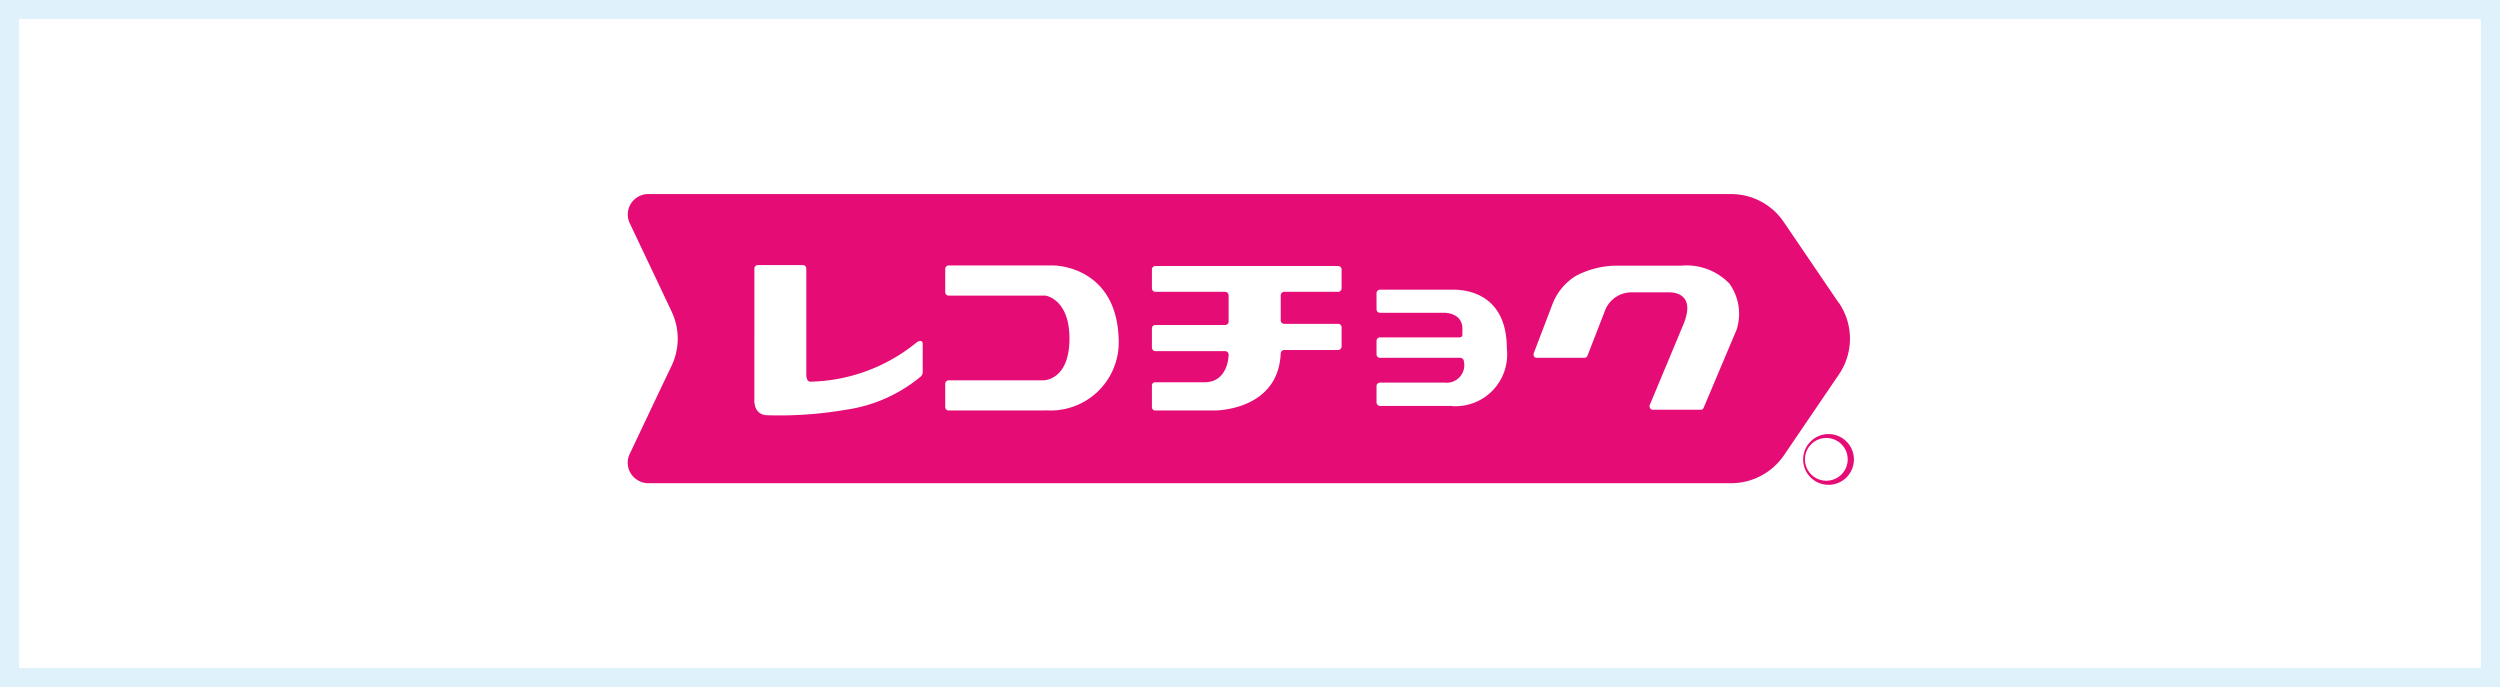 <svg xmlns="http://www.w3.org/2000/svg" width="131" height="36" viewBox="0 0 131 36"><rect x="0" y="0" width="131" height="36" fill="#333333" stroke="none"/><defs><style>.cls-1{fill:#fff;stroke:#dff2fc;}.cls-2{fill:#e4006f;fill-opacity:0.95;fill-rule:evenodd;}</style></defs><g id="レイヤー_2" data-name="レイヤー 2"><g id="レイヤー_1-2" data-name="レイヤー 1"><rect class="cls-1" x="0.5" y="0.5" width="130" height="35"/><path class="cls-2" d="M91,17.27v0l-1.73,4.1a.15.15,0,0,1-.15.1H86.61a.17.17,0,0,1-.17-.16s0,0,0-.07L88.21,17c.63-1.52-.37-1.67-.69-1.68h-2a1.48,1.48,0,0,0-1.4.91l-.94,2.42a.18.18,0,0,1-.16.1H80.53a.16.16,0,0,1-.17-.16s0,0,0-.06l1-2.62a3,3,0,0,1,1.21-1.45,4.65,4.65,0,0,1,2.2-.54h3.33a3.12,3.12,0,0,1,2.52.94A2.72,2.72,0,0,1,91,17.27Zm-14.87,4H72.31a.19.19,0,0,1-.18-.19v-.85a.18.18,0,0,1,.18-.18h3.4a.92.92,0,0,0,1-1.1.2.2,0,0,0-.18-.2H72.31a.18.18,0,0,1-.18-.17v-.73a.18.18,0,0,1,.18-.17h4.16c.16,0,.16-.13.16-.13v-.33c0-.79-.83-.83-.94-.83H72.31a.18.18,0,0,1-.18-.18v-.85a.18.18,0,0,1,.18-.18h3.77c.32,0,2.88-.08,2.88,3.1A2.71,2.71,0,0,1,76.08,21.28ZM70.3,15.11a.18.18,0,0,1-.18.18H67.3a.19.19,0,0,0-.19.18v1.32a.19.19,0,0,0,.19.18h2.82a.18.18,0,0,1,.18.18v1a.19.19,0,0,1-.18.19H67.3a.19.19,0,0,0-.19.17c-.12,2.85-3.08,3-3.49,3H60.54a.17.17,0,0,1-.18-.17h0V20.21a.17.17,0,0,1,.17-.18h2.59c1.13,0,1.26-1.17,1.26-1.46v0a.18.18,0,0,0-.18-.17H60.54a.19.19,0,0,1-.18-.19v-1a.18.18,0,0,1,.18-.18H64.2a.18.18,0,0,0,.18-.18V15.48a.19.19,0,0,0-.18-.19H60.54a.18.18,0,0,1-.18-.18v-1a.18.18,0,0,1,.18-.17h9.58a.18.18,0,0,1,.18.17v1Zm-15.52,6.4H49.71a.18.18,0,0,1-.18-.18V20.11a.18.18,0,0,1,.18-.18h4.95c.16,0,1.38-.1,1.38-2.19s-1.26-2.25-1.26-2.25H49.71a.18.18,0,0,1-.18-.19V14.08a.18.18,0,0,1,.18-.17h5.44c.74,0,3.4.43,3.47,3.92a3.57,3.57,0,0,1-3.84,3.67Zm-6.43-2a.31.31,0,0,1-.09.21,7.88,7.88,0,0,1-3.93,1.75,20.59,20.59,0,0,1-4.09.29c-.8,0-.71-.85-.71-.85V14.08a.18.18,0,0,1,.18-.19h2.36a.18.18,0,0,1,.18.19v5.57s0,.35.21.35a9.1,9.1,0,0,0,5.6-2.08s.29-.17.29.11Zm48-3.64-2.89-4.25a3.32,3.32,0,0,0-2.75-1.45H34a1.07,1.07,0,0,0-1,1.53l1.59,3.35.6,1.27a3.31,3.31,0,0,1,0,2.85l-.56,1.17-1.63,3.44a1.06,1.06,0,0,0,.51,1.43,1,1,0,0,0,.46.11H90.72a3.35,3.35,0,0,0,2.75-1.45l2.89-4.25A3.33,3.33,0,0,0,96.36,15.87Zm-.65,9.32a1.12,1.12,0,1,1,1.12-1.12,1.12,1.12,0,0,1-1.12,1.12h0m0-2.44a1.33,1.33,0,0,0,0,2.65h0a1.33,1.33,0,1,0,0-2.65"/></g></g></svg>